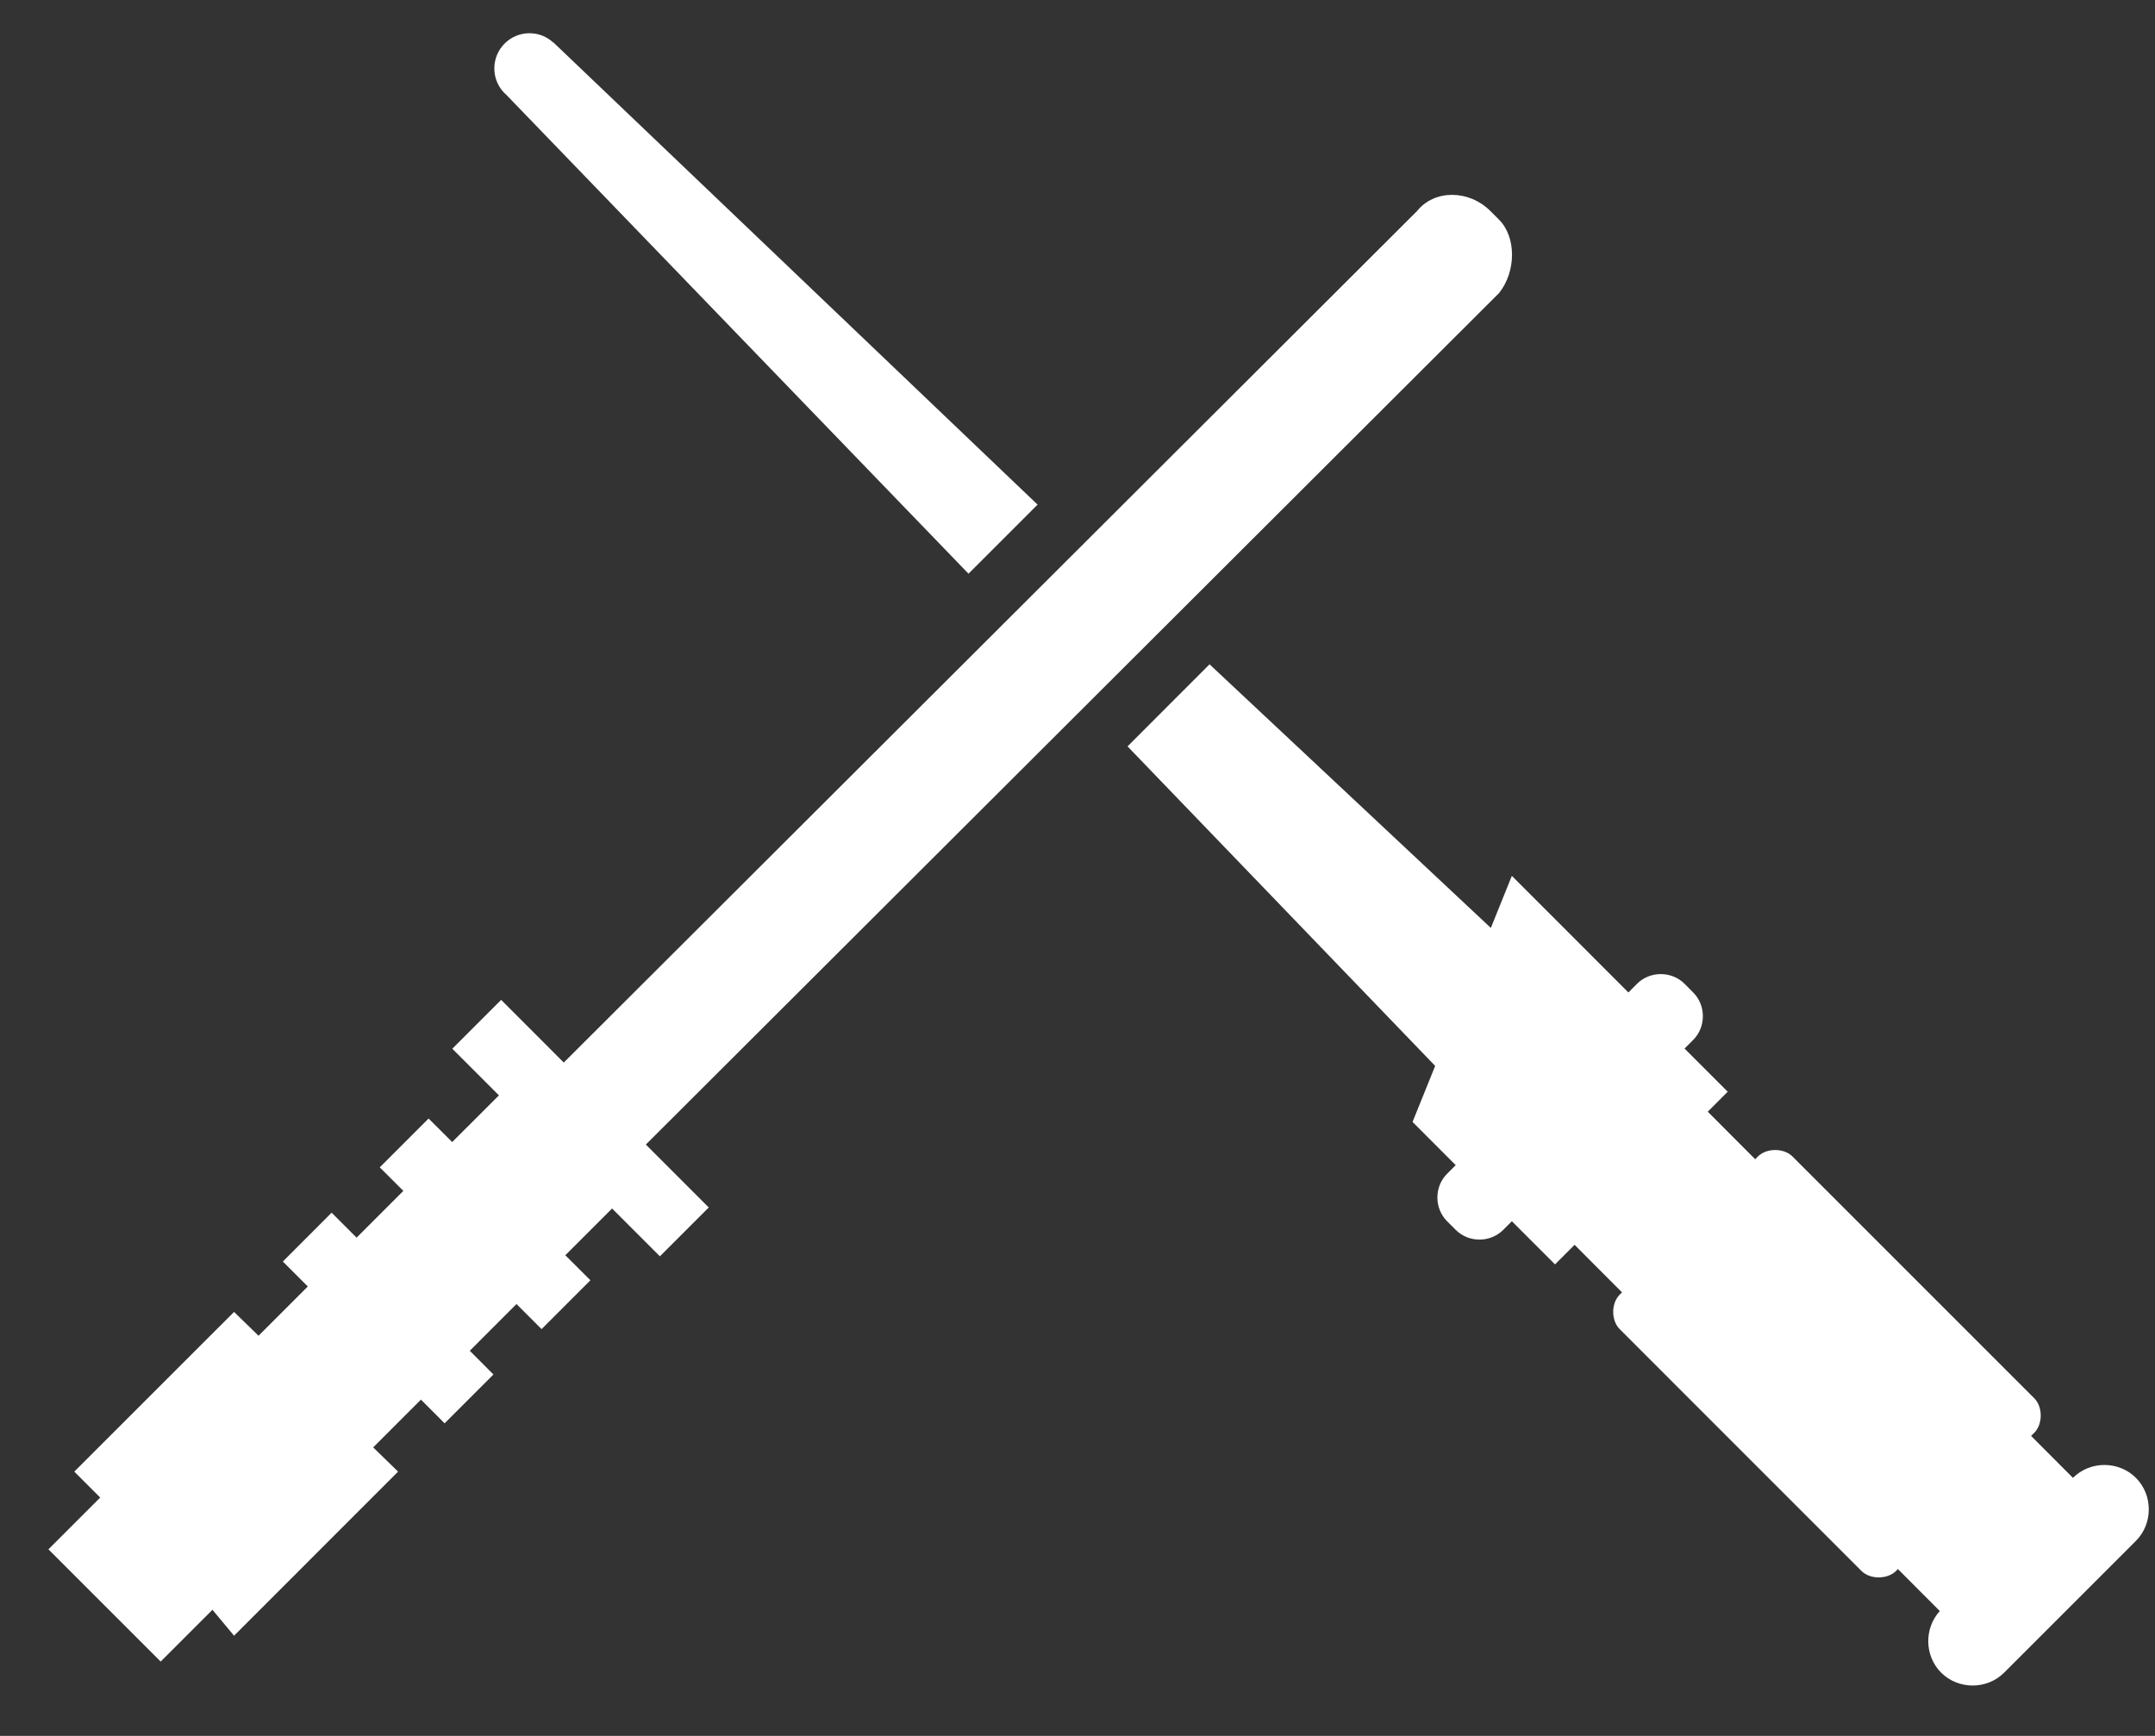 <svg width="36" height="29" viewBox="0 0 36 29" fill="none" xmlns="http://www.w3.org/2000/svg">
<rect x="0" y="0" width="36" height="29" fill="#333333" stroke="none"/>
<path fill-rule="evenodd" clip-rule="evenodd" d="M20.206 11.098L18.836 12.469L23.975 17.807L23.597 18.743L24.318 19.465L24.174 19.609C23.958 19.825 23.958 20.186 24.174 20.402L24.318 20.546C24.535 20.763 24.895 20.763 25.112 20.546L25.256 20.402L25.977 21.123L26.304 20.796L27.096 21.59L27.058 21.628C26.913 21.772 26.913 22.061 27.058 22.205L31.096 26.244C31.241 26.388 31.529 26.388 31.674 26.244L31.705 26.212L32.405 26.914C32.141 27.203 32.148 27.663 32.427 27.943C32.715 28.23 33.193 28.23 33.48 27.943L35.681 25.742C35.968 25.455 35.968 24.976 35.681 24.689C35.394 24.402 34.916 24.402 34.629 24.689L33.93 23.988L33.983 23.936C34.127 23.792 34.127 23.503 33.983 23.359L29.944 19.32C29.799 19.176 29.511 19.176 29.367 19.32L29.321 19.366L28.529 18.572L28.862 18.238L28.141 17.517L28.285 17.373C28.501 17.157 28.501 16.796 28.285 16.58L28.141 16.435C27.924 16.219 27.564 16.219 27.347 16.435L27.203 16.58L25.256 14.632L24.905 15.502L20.206 11.098Z" fill="white"/>
<path d="M32.831 25.018C32.975 24.873 32.975 24.585 32.831 24.441L28.792 20.402C28.648 20.258 28.36 20.258 28.215 20.402L28.143 20.546C27.999 20.691 27.999 20.979 28.143 21.123L32.182 25.162C32.326 25.306 32.615 25.306 32.759 25.162L32.831 25.018Z" fill="white"/>
<path fill-rule="evenodd" clip-rule="evenodd" d="M25.042 3.67C25.331 3.958 25.331 4.535 25.042 4.896L10.789 19.121L11.84 20.172L11.024 20.988L10.225 20.189L9.444 20.97L9.863 21.388L9.047 22.204L8.628 21.785L7.848 22.566L8.243 22.962L7.427 23.778L7.032 23.382L6.234 24.18L6.65 24.585L3.91 27.326L3.549 26.893L2.684 27.758L0.809 25.883L1.674 25.018L1.241 24.585L3.91 21.917L4.319 22.315L5.142 21.492L4.725 21.075L5.54 20.259L5.957 20.676L6.738 19.895L6.344 19.502L7.16 18.686L7.554 19.079L8.335 18.299L7.556 17.52L8.372 16.704L9.418 17.751L23.672 3.526C23.96 3.165 24.537 3.165 24.898 3.526L25.042 3.67Z" fill="white"/>
<path fill-rule="evenodd" clip-rule="evenodd" d="M9.245 0.713L9.247 0.711L17.333 8.43L16.179 9.584L8.463 1.589C8.435 1.565 8.409 1.538 8.386 1.509L8.381 1.504L8.382 1.504C8.304 1.404 8.258 1.279 8.258 1.143C8.258 0.818 8.521 0.555 8.845 0.555C9 0.555 9.14 0.615 9.245 0.713Z" fill="white"/>
</svg>
